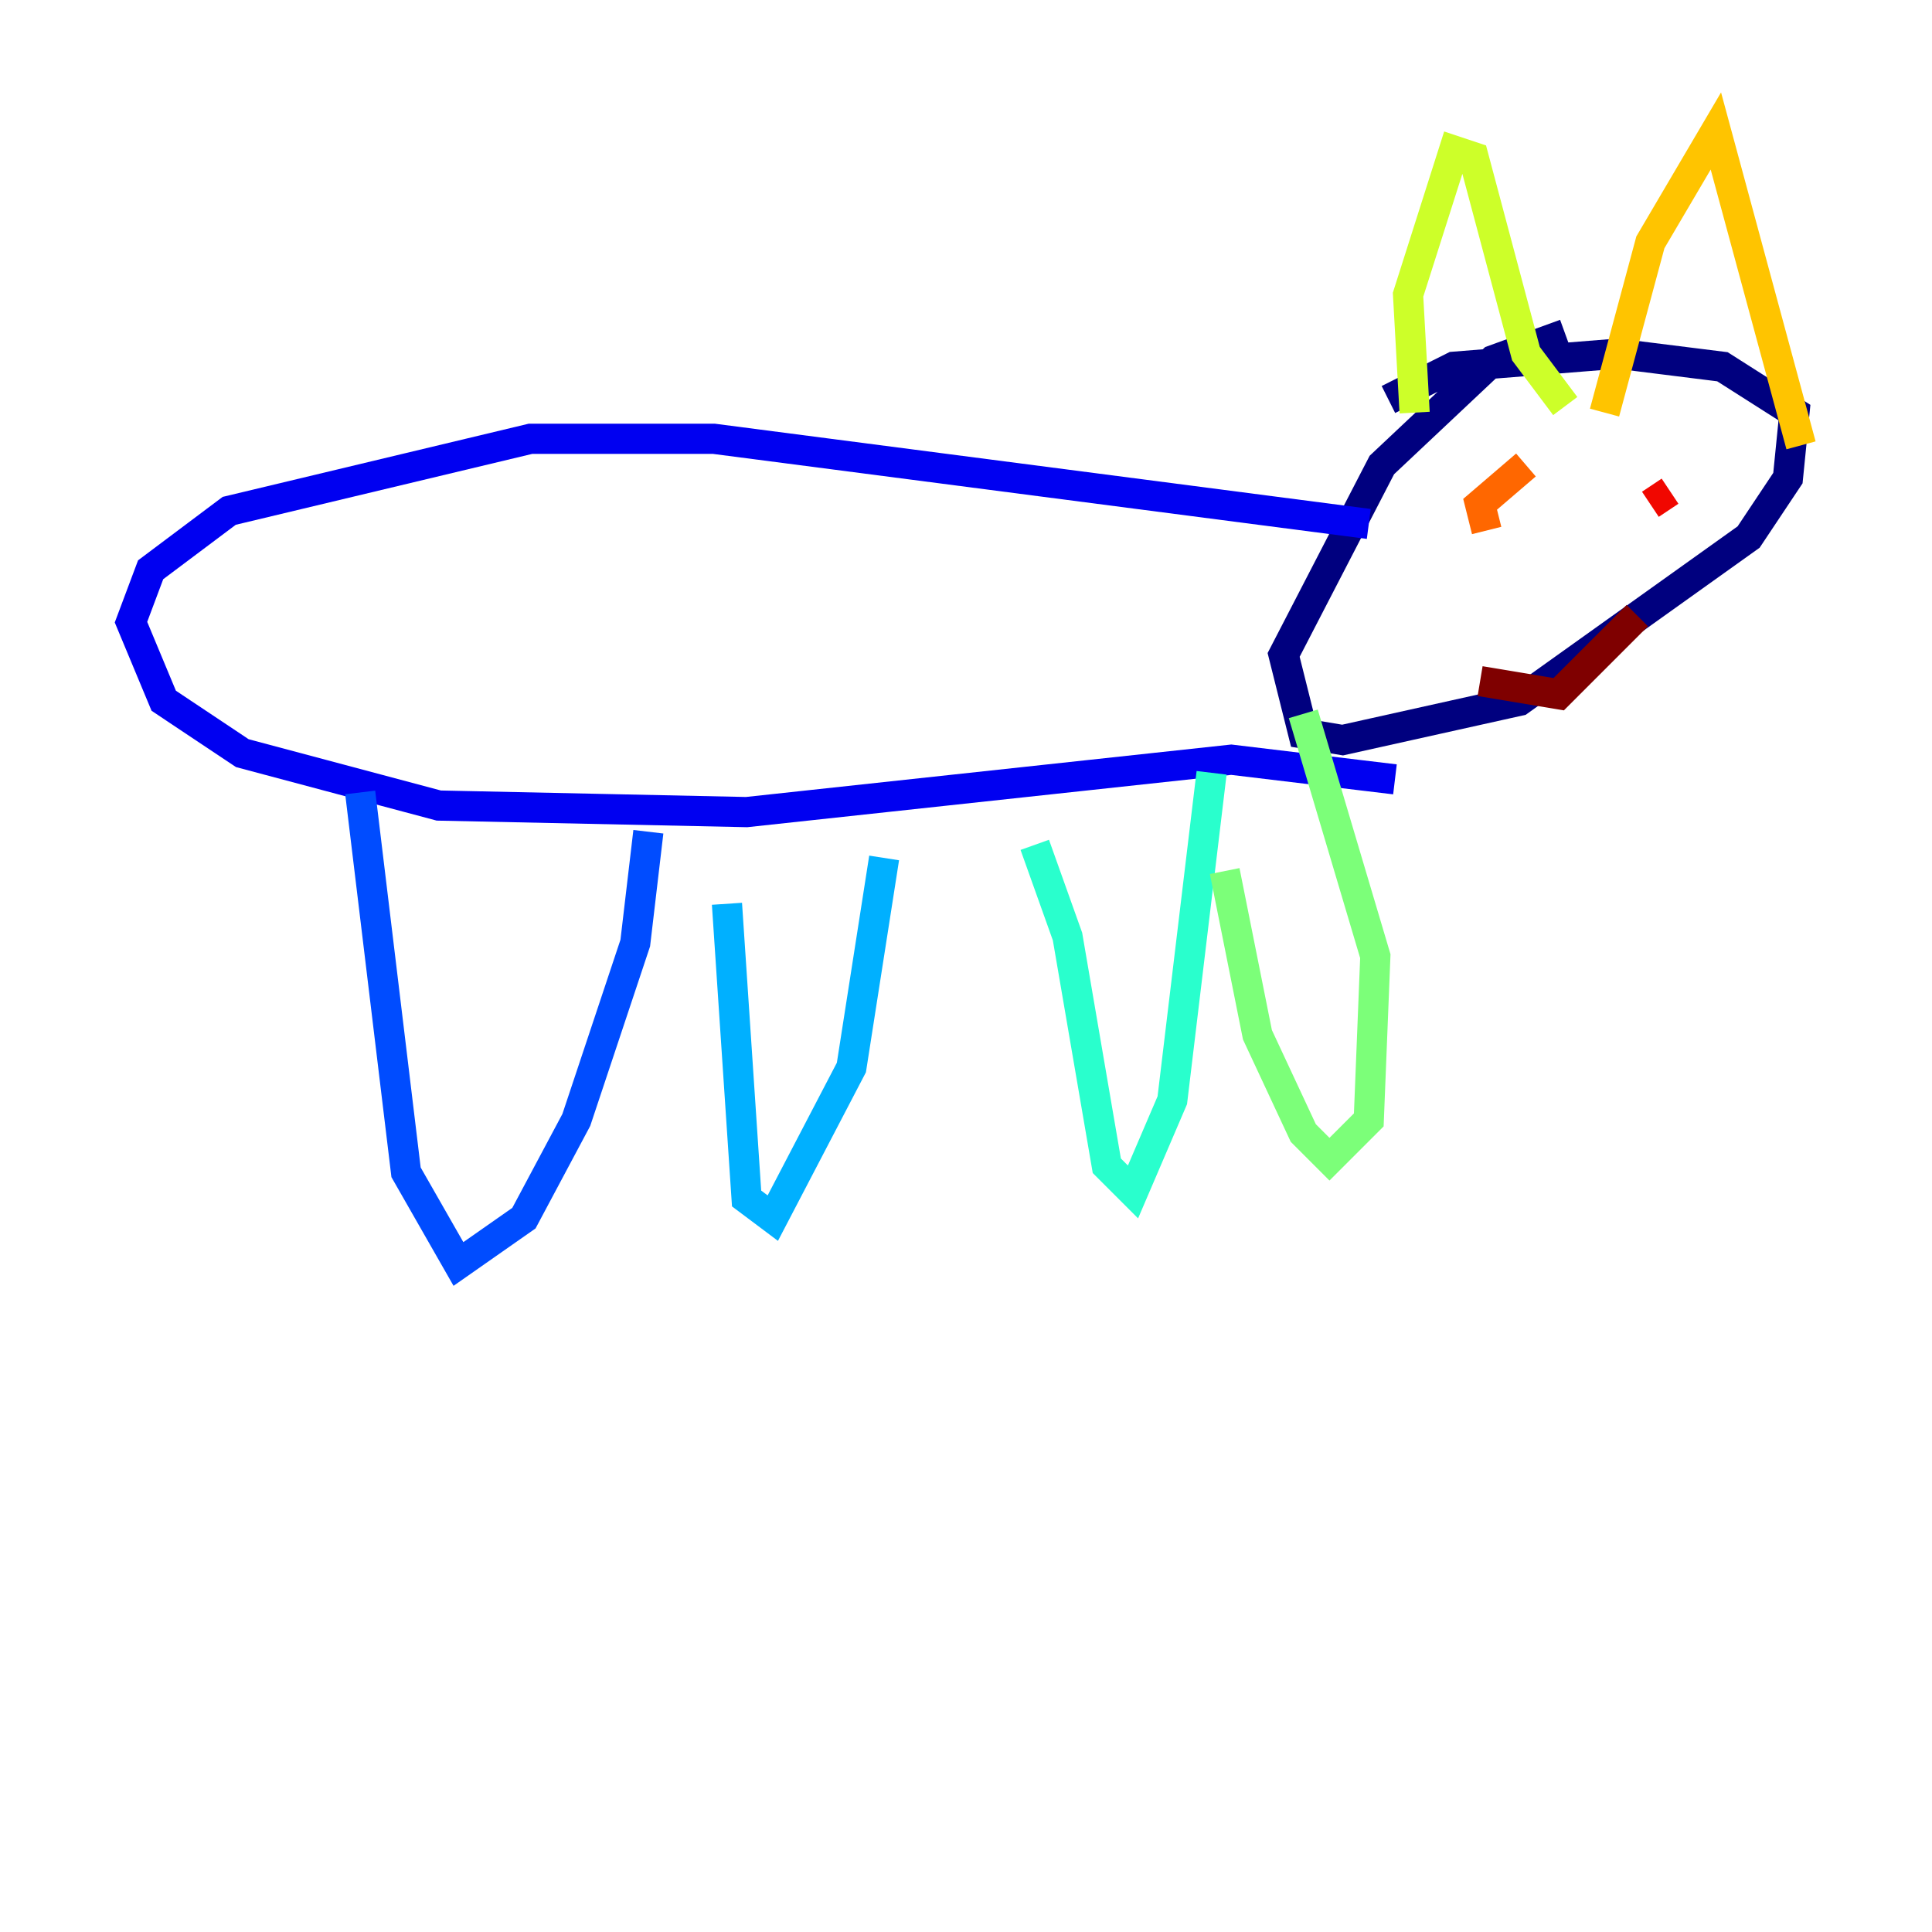 <?xml version="1.0" encoding="utf-8" ?>
<svg baseProfile="tiny" height="128" version="1.2" viewBox="0,0,128,128" width="128" xmlns="http://www.w3.org/2000/svg" xmlns:ev="http://www.w3.org/2001/xml-events" xmlns:xlink="http://www.w3.org/1999/xlink"><defs /><polyline fill="none" points="103.702,22.129 98.929,23.864 91.552,30.807 85.044,43.39 86.346,48.597 88.949,49.031 100.664,46.427 115.851,35.58 118.454,31.675 118.888,27.336 114.115,24.298 107.173,23.43 96.325,24.298 91.986,26.468" stroke="#00007f" stroke-width="2" /><polyline fill="none" points="90.685,34.712 47.295,29.071 35.146,29.071 15.186,33.844 9.98,37.749 8.678,41.22 10.848,46.427 16.054,49.898 29.071,53.37 49.464,53.803 81.573,50.332 92.42,51.634" stroke="#0000f1" stroke-width="2" /><polyline fill="none" points="23.864,52.502 26.902,77.668 30.373,83.742 34.712,80.705 38.183,74.197 42.088,62.481 42.956,55.105" stroke="#004cff" stroke-width="2" /><polyline fill="none" points="48.163,59.878 49.464,79.403 51.2,80.705 56.407,70.725 58.576,56.841" stroke="#00b0ff" stroke-width="2" /><polyline fill="none" points="68.556,55.973 70.725,62.047 73.329,77.234 75.064,78.969 77.668,72.895 80.271,51.2" stroke="#29ffcd" stroke-width="2" /><polyline fill="none" points="81.139,57.709 83.308,68.556 86.346,75.064 88.081,76.8 90.685,74.197 91.119,63.349 86.346,47.295" stroke="#7cff79" stroke-width="2" /><polyline fill="none" points="93.722,27.336 93.288,19.525 96.325,9.98 97.627,10.414 101.098,23.43 103.702,26.902" stroke="#cdff29" stroke-width="2" /><polyline fill="none" points="106.305,27.336 109.342,16.054 113.681,8.678 119.322,29.505" stroke="#ffc400" stroke-width="2" /><polyline fill="none" points="98.495,35.146 98.061,33.41 101.098,30.807" stroke="#ff6700" stroke-width="2" /><polyline fill="none" points="109.342,33.41 110.644,32.542" stroke="#f10700" stroke-width="2" /><polyline fill="none" points="98.061,45.125 103.268,45.993 108.475,40.786" stroke="#7f0000" stroke-width="2" /></svg>
